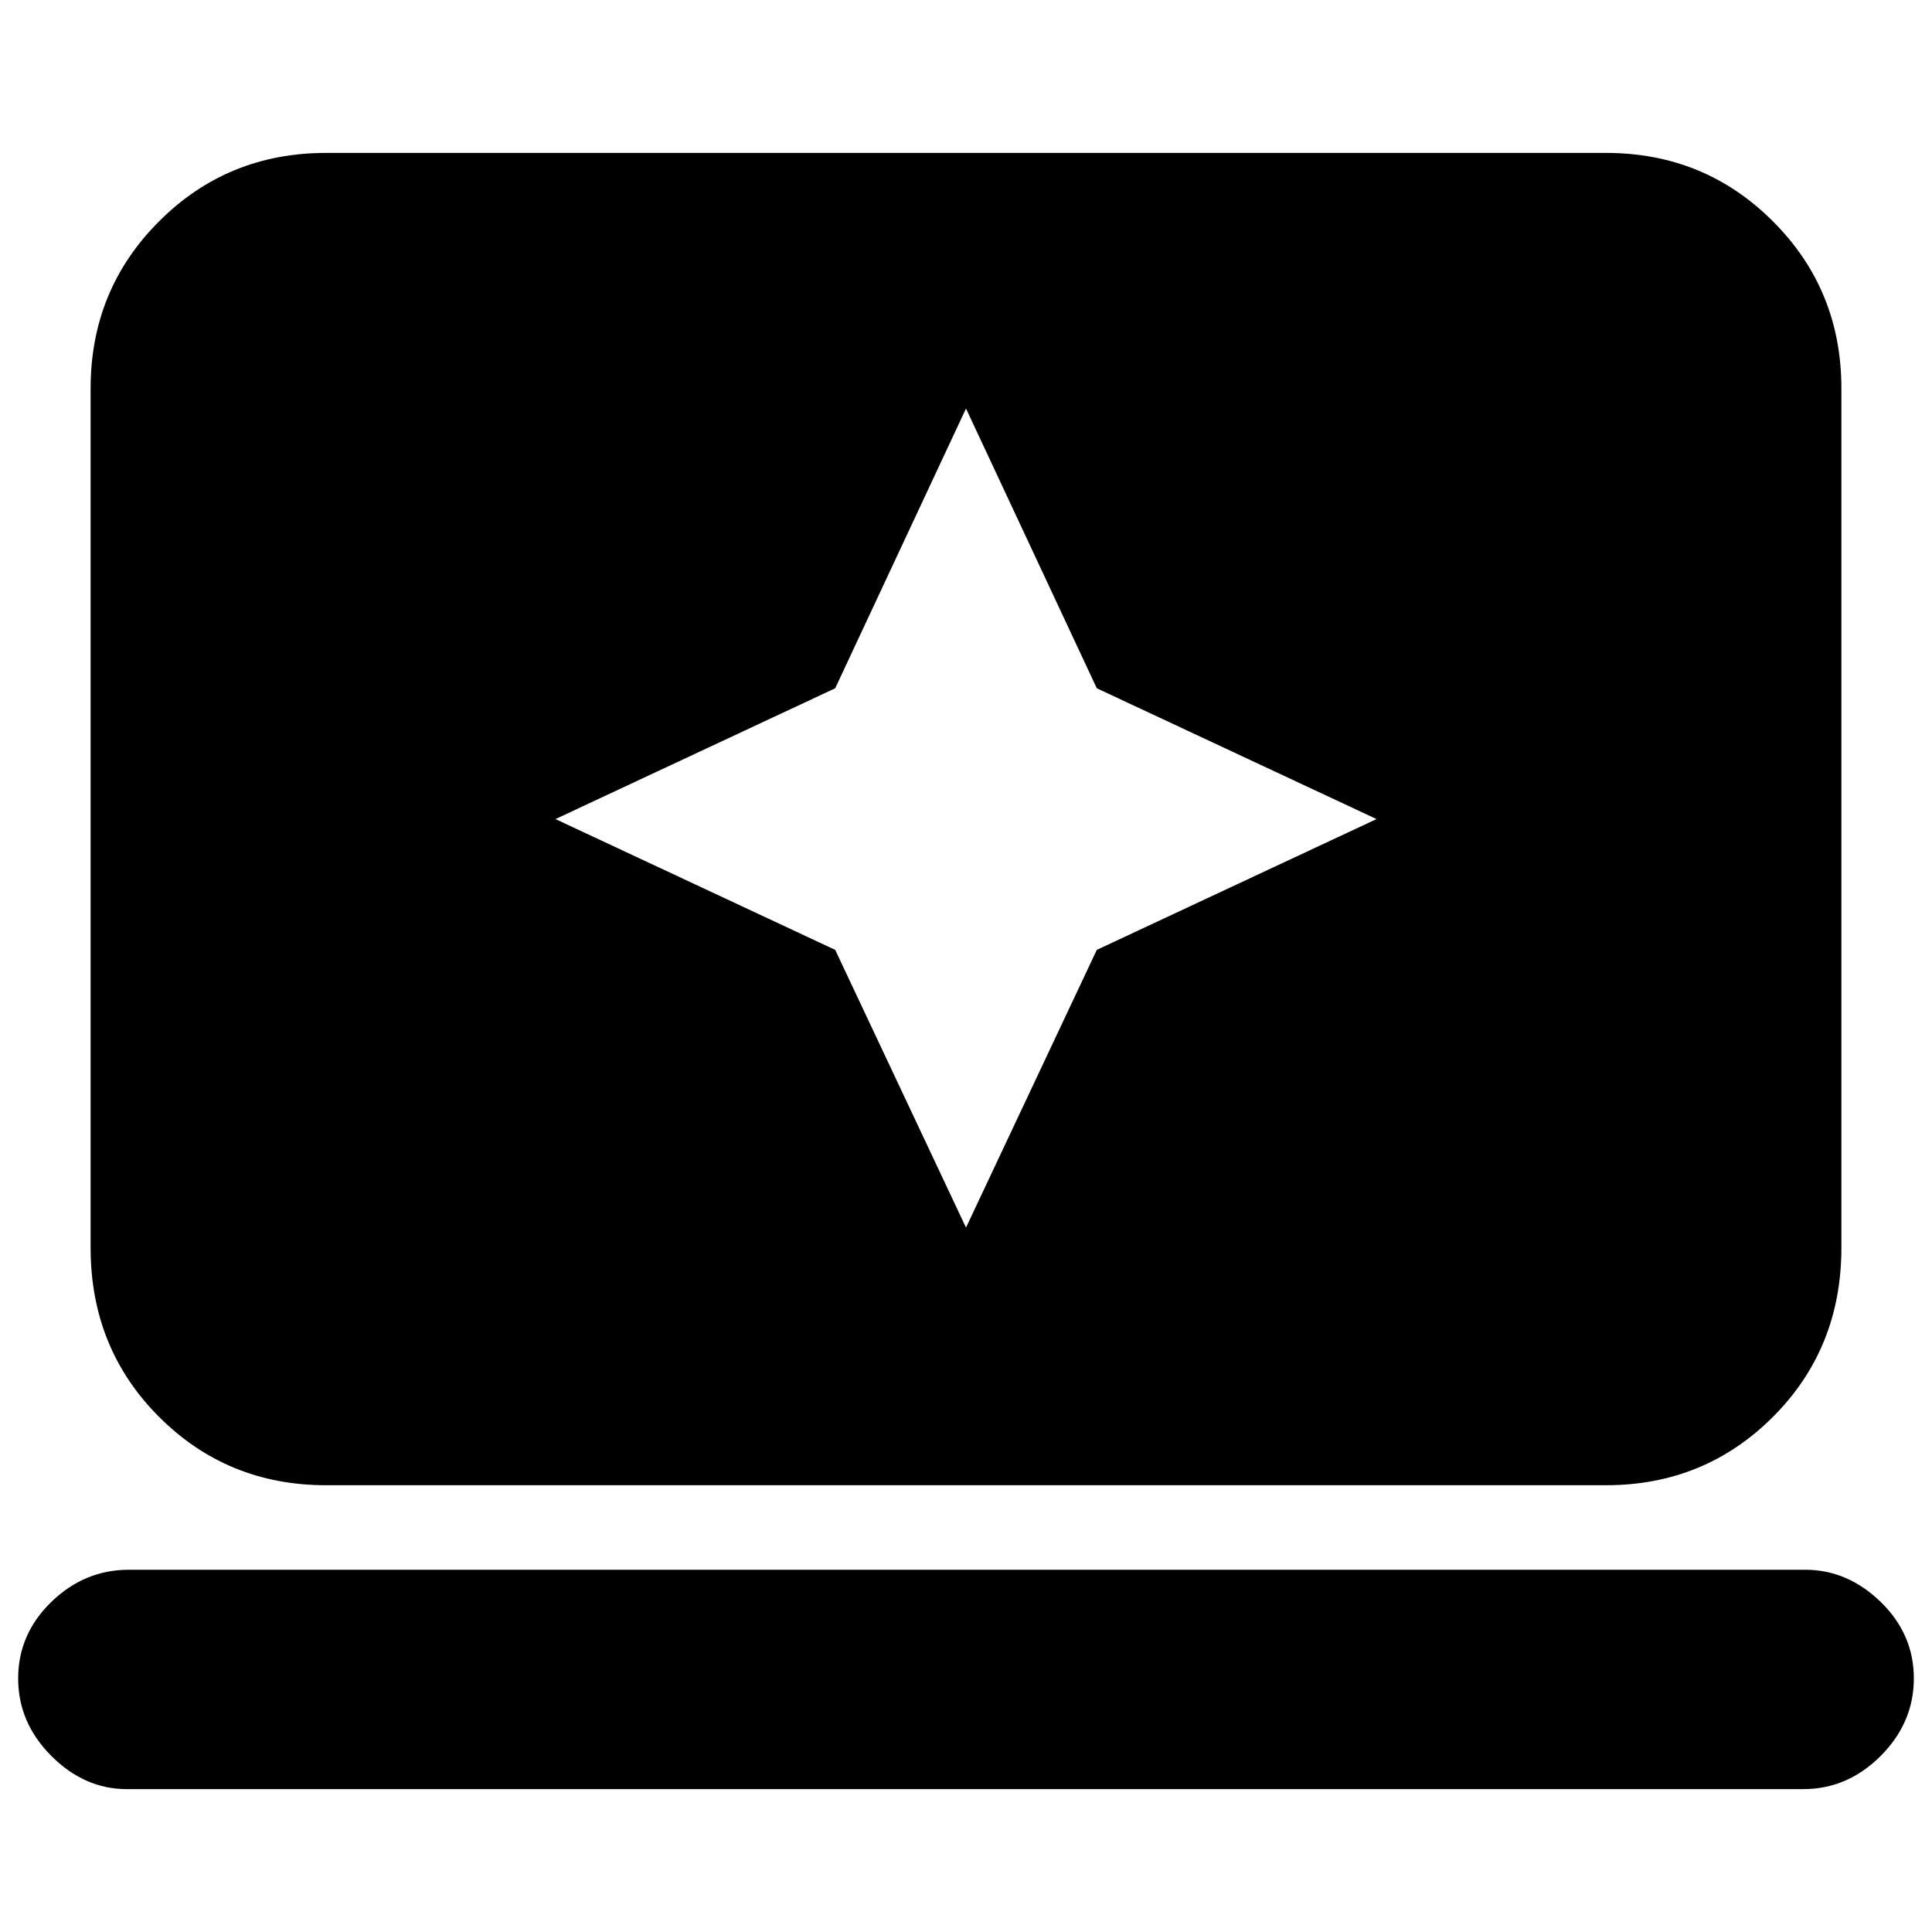 <svg xmlns="http://www.w3.org/2000/svg" height="20" width="20"><path d="m10 12.708 1.354-2.875 2.896-1.354-2.896-1.354L10 4.229 8.646 7.125 5.75 8.479l2.896 1.354Zm-6.625 2.667q-1.021 0-1.729-.708-.708-.709-.708-1.75V4.021q0-1.021.708-1.729.708-.709 1.729-.709h13.25q1.021 0 1.729.709.708.708.708 1.729v8.896q0 1.041-.708 1.75-.708.708-1.729.708Zm-2.063 3.146q-.437 0-.781-.344-.343-.344-.343-.802 0-.458.343-.792.344-.333.802-.333h17.355q.437 0 .781.333.343.334.343.792t-.343.802q-.344.344-.802.344Z"/></svg>